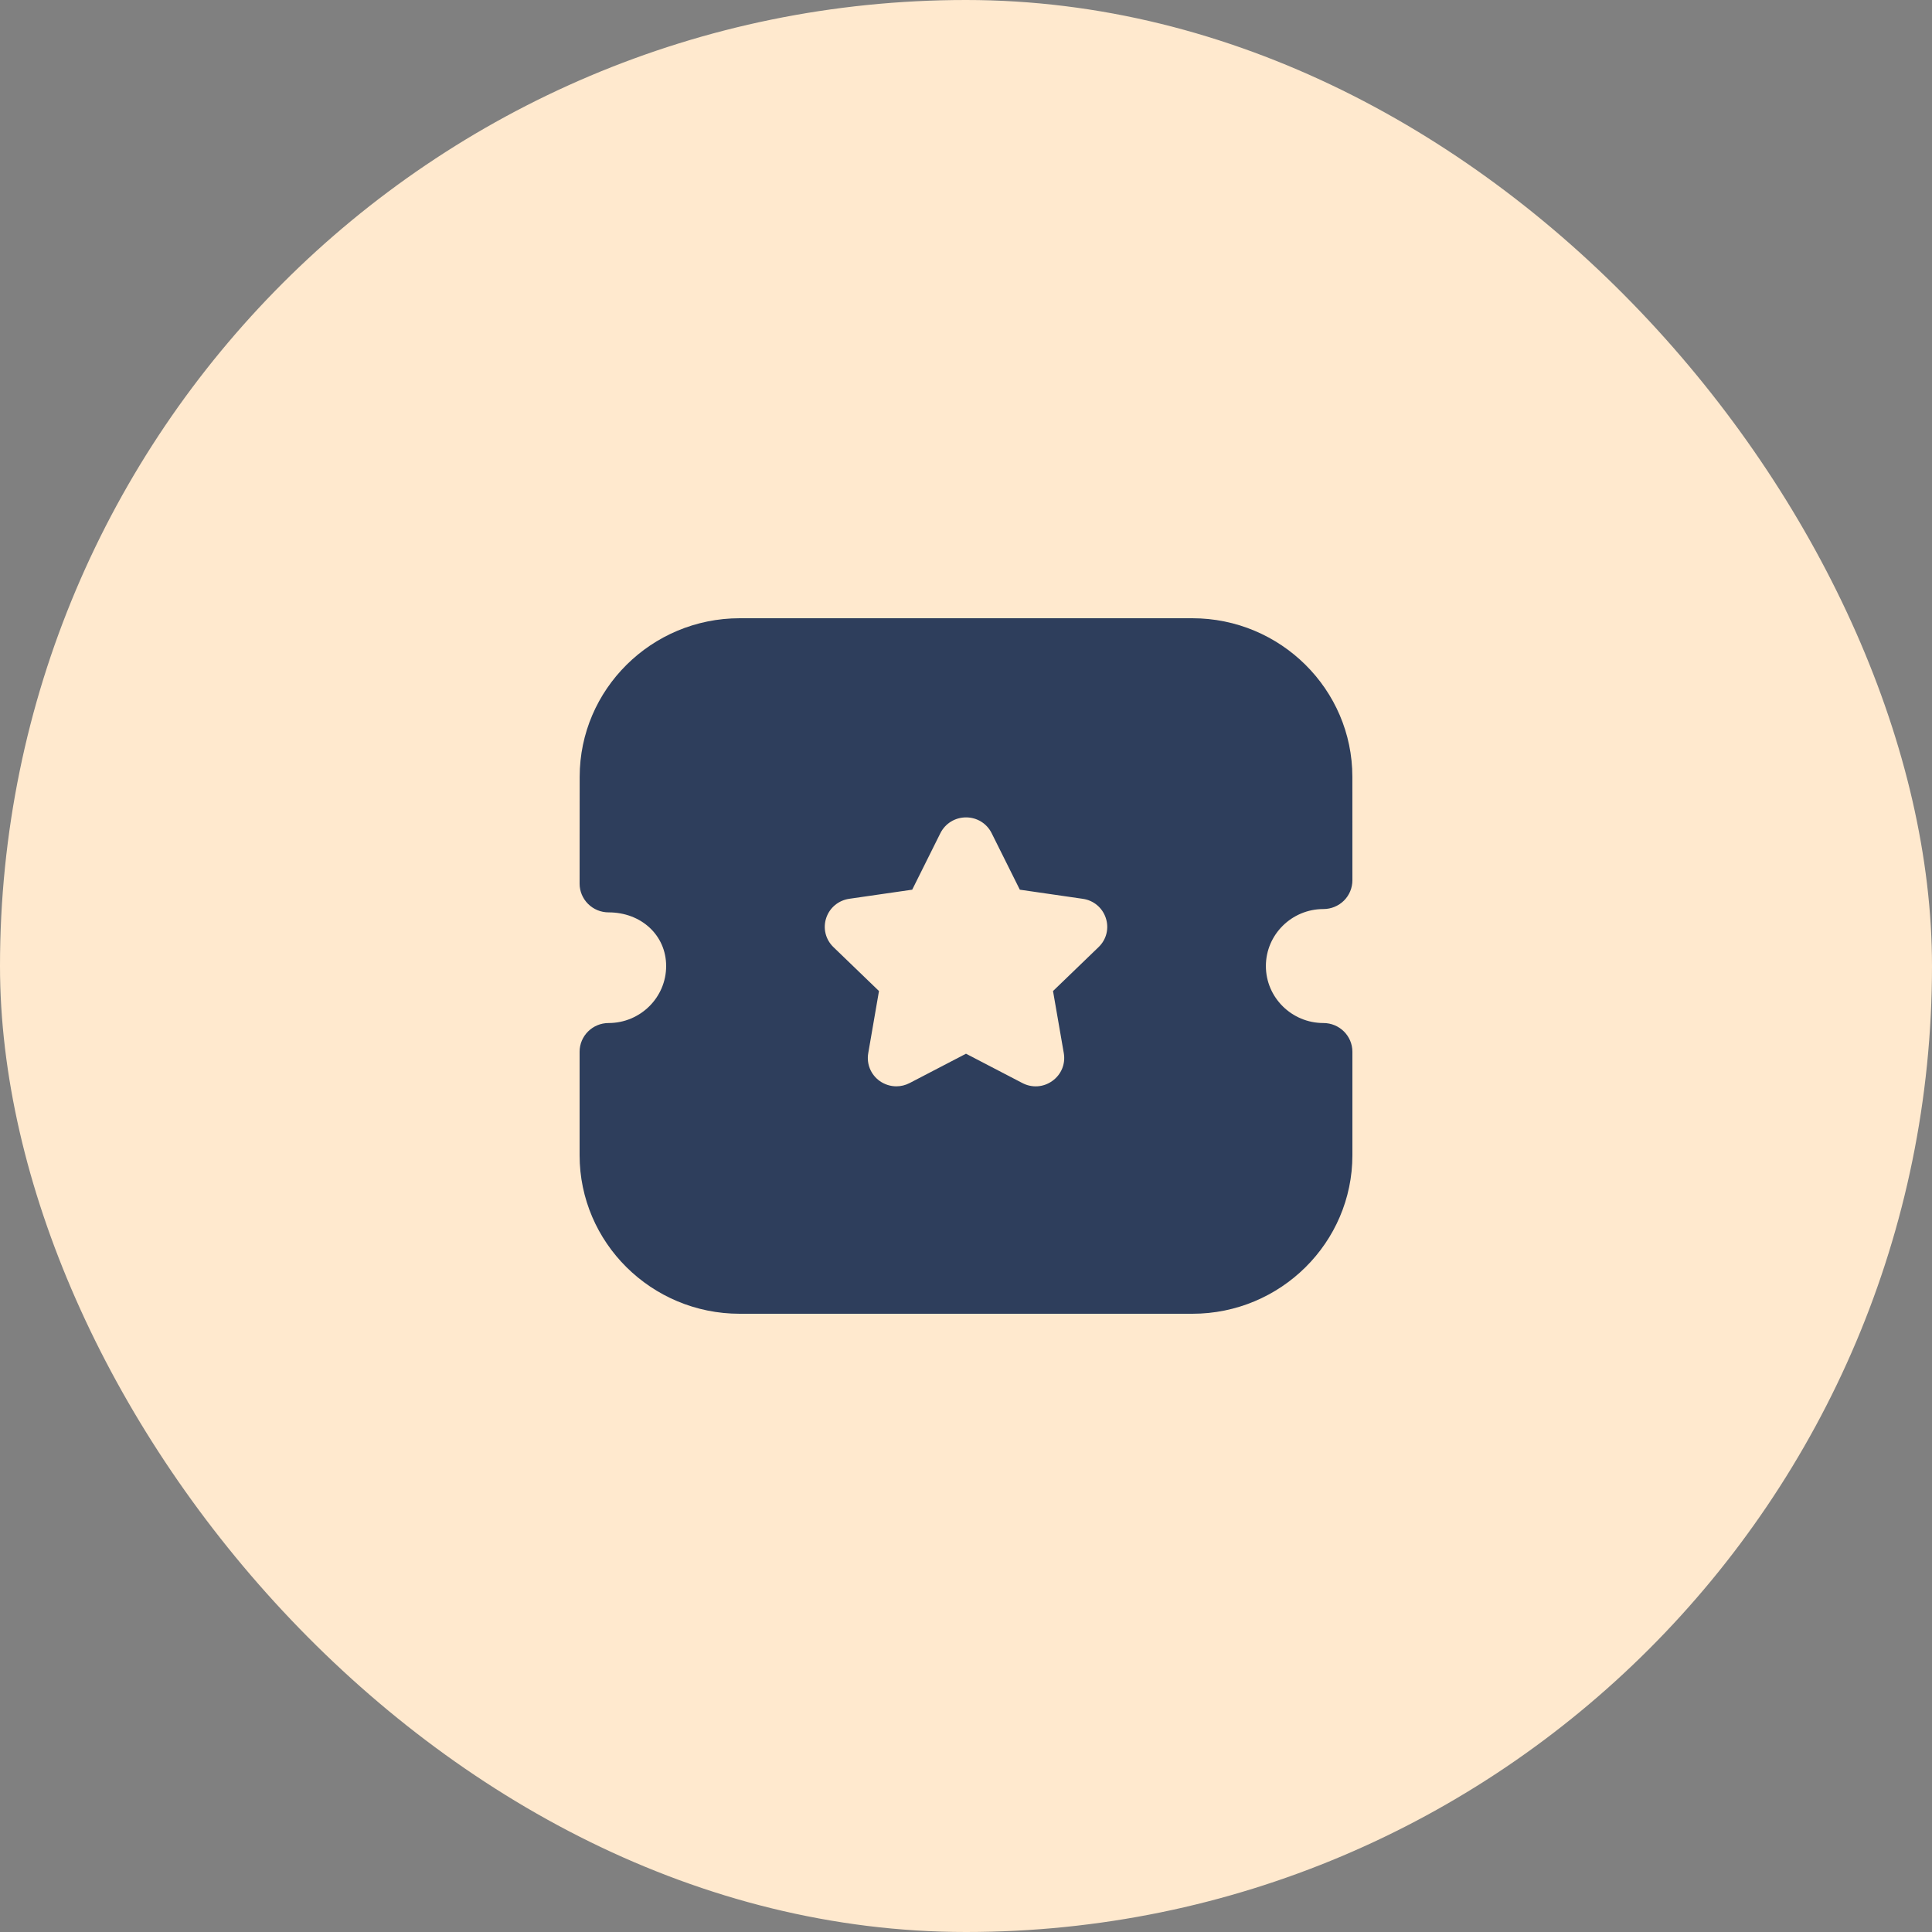 <svg width="50" height="50" viewBox="0 0 50 50" fill="none" xmlns="http://www.w3.org/2000/svg">
<rect x="0" y="0" width="50" height="50" fill="#808080" stroke="none"/>
<rect width="50" height="50" rx="25" fill="#FFE9CE"/>
<path d="M30.856 16C33.14 16 34.999 17.842 34.999 20.105L35 22.782C35 22.979 34.921 23.169 34.781 23.308C34.64 23.447 34.45 23.526 34.25 23.526C33.429 23.526 32.761 24.188 32.761 25.001C32.761 25.814 33.429 26.476 34.25 26.476C34.664 26.476 35 26.809 35 27.22V29.896C35 32.159 33.142 34 30.858 34H19.143C16.859 34 15 32.159 15 29.896V27.22C15 26.809 15.336 26.476 15.75 26.476C16.572 26.476 17.24 25.814 17.24 25.001C17.24 24.208 16.599 23.612 15.75 23.612C15.551 23.612 15.361 23.534 15.22 23.394C15.079 23.254 15 23.065 15 22.869L15.002 20.105C15.002 17.842 16.86 16 19.144 16H30.856ZM25.002 21.154C24.718 21.154 24.464 21.31 24.337 21.562L23.608 23.025L21.982 23.26C21.701 23.3 21.471 23.49 21.382 23.758C21.294 24.025 21.365 24.314 21.569 24.511L22.748 25.648L22.47 27.256C22.422 27.534 22.535 27.809 22.765 27.975C22.895 28.067 23.046 28.114 23.199 28.114C23.316 28.114 23.434 28.085 23.542 28.029L25 27.27L26.455 28.027C26.707 28.161 27.006 28.14 27.235 27.974C27.466 27.809 27.579 27.534 27.531 27.256L27.252 25.648L28.431 24.511C28.636 24.314 28.707 24.025 28.618 23.758C28.53 23.49 28.3 23.3 28.022 23.261L26.393 23.025L25.664 21.563C25.539 21.311 25.285 21.154 25.002 21.154Z" fill="#2E3E5C"/>
</svg>

